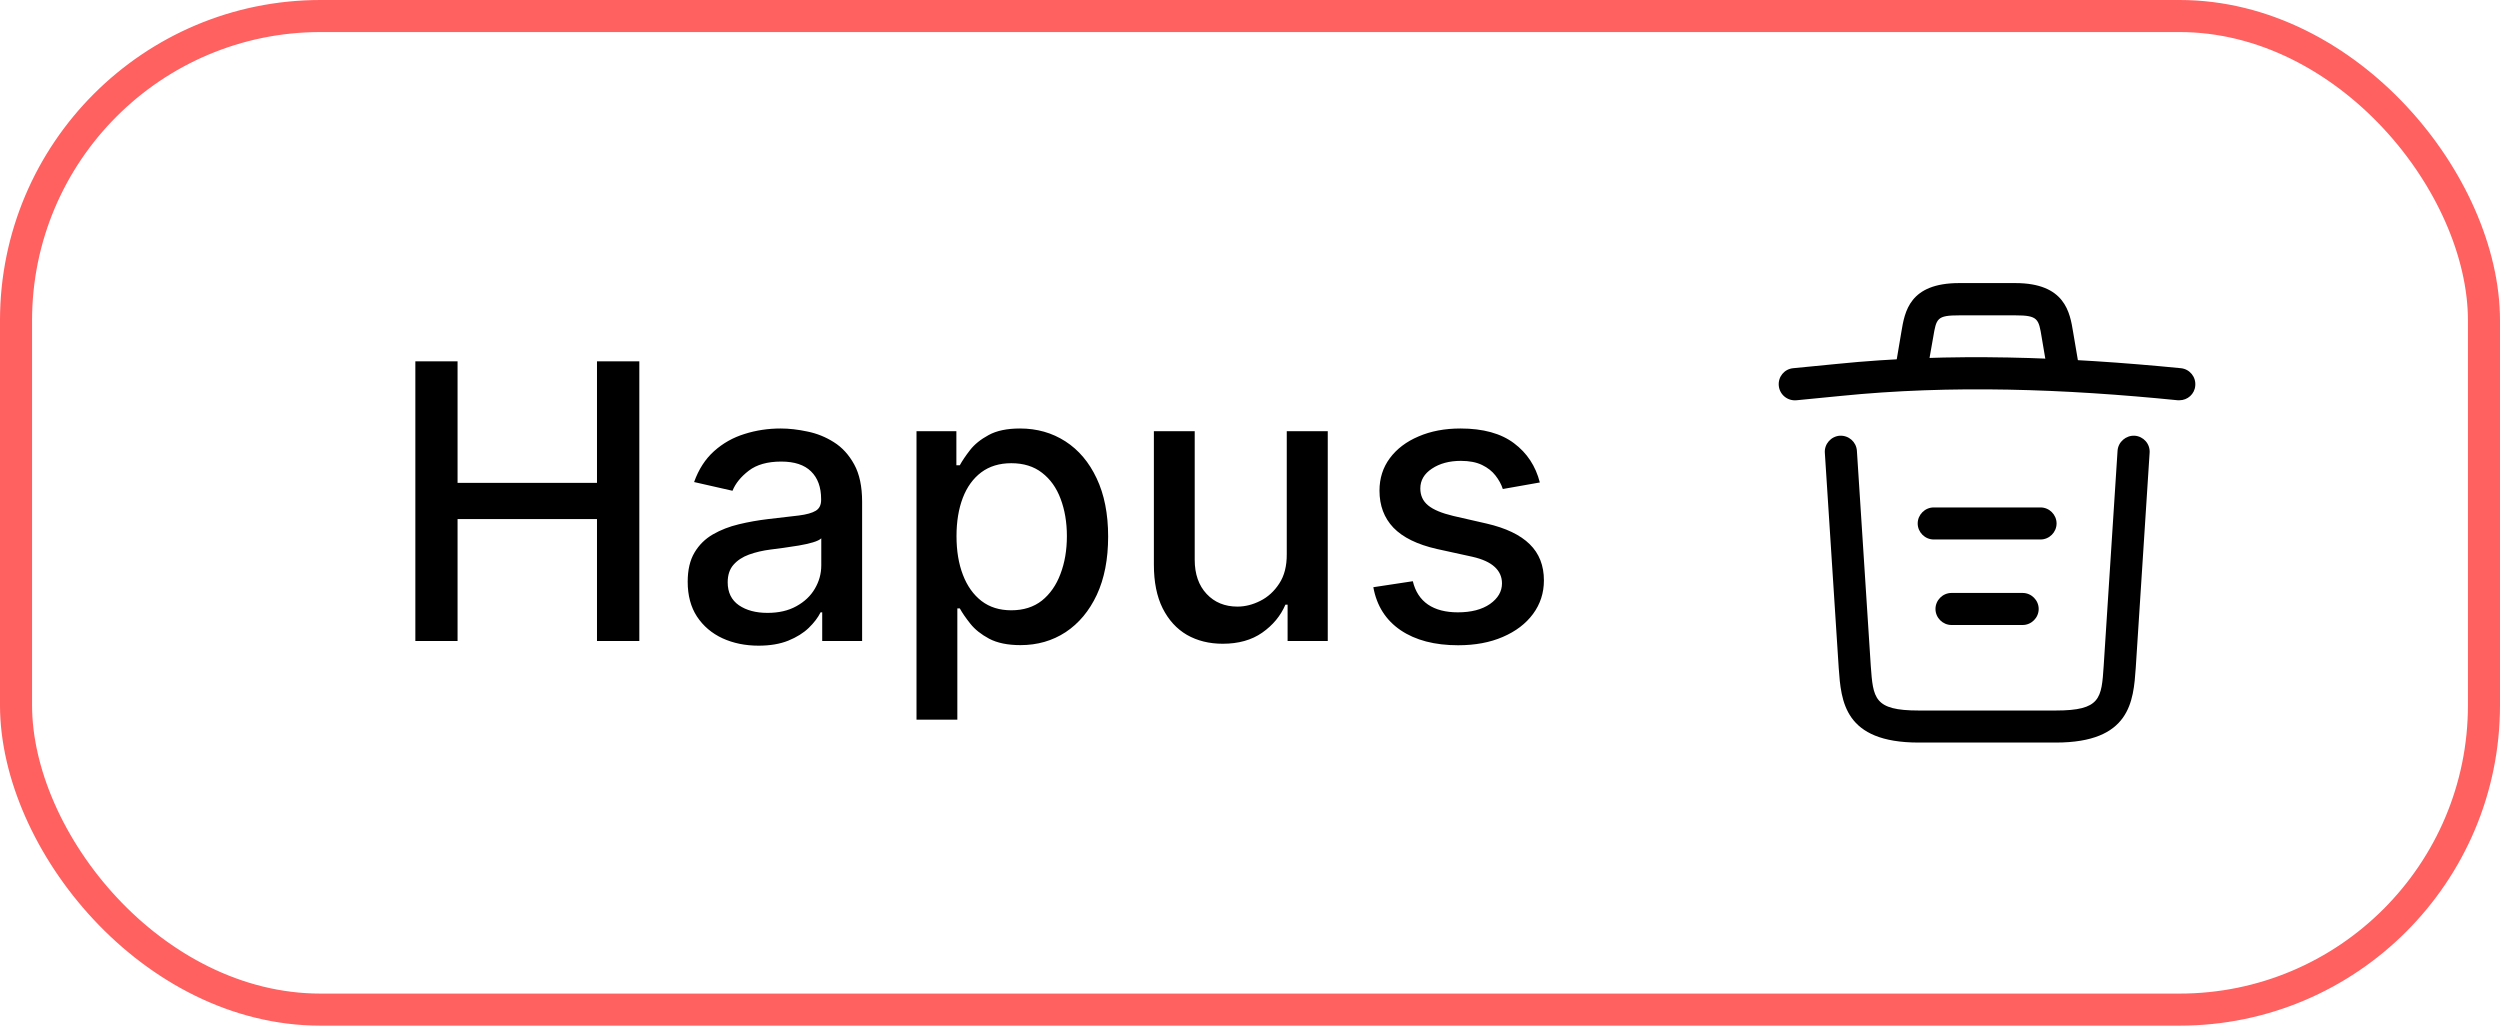 <svg width="78" height="32" viewBox="0 0 78 32" fill="none" xmlns="http://www.w3.org/2000/svg">
<rect x="0.5" y="0.5" width="77" height="31" rx="9.5" stroke="#FF6060"/>
<path d="M12.959 20V11.273H14.276V15.065H18.626V11.273H19.947V20H18.626V16.195H14.276V20H12.959ZM23.668 20.145C23.253 20.145 22.878 20.068 22.543 19.915C22.207 19.759 21.942 19.533 21.746 19.237C21.553 18.942 21.456 18.579 21.456 18.151C21.456 17.781 21.527 17.477 21.669 17.239C21.811 17 22.003 16.811 22.244 16.672C22.486 16.533 22.756 16.428 23.054 16.357C23.352 16.285 23.656 16.232 23.966 16.195C24.358 16.149 24.676 16.112 24.921 16.084C25.165 16.053 25.342 16.003 25.453 15.935C25.564 15.867 25.619 15.756 25.619 15.602V15.572C25.619 15.2 25.514 14.912 25.304 14.707C25.097 14.503 24.787 14.401 24.375 14.401C23.946 14.401 23.608 14.496 23.361 14.686C23.116 14.874 22.947 15.082 22.854 15.312L21.656 15.04C21.798 14.642 22.006 14.321 22.278 14.077C22.554 13.829 22.871 13.651 23.229 13.54C23.587 13.426 23.963 13.369 24.358 13.369C24.619 13.369 24.896 13.401 25.189 13.463C25.484 13.523 25.76 13.633 26.016 13.796C26.274 13.957 26.486 14.189 26.651 14.49C26.815 14.788 26.898 15.176 26.898 15.653V20H25.653V19.105H25.602C25.52 19.27 25.396 19.432 25.232 19.591C25.067 19.75 24.855 19.882 24.597 19.987C24.338 20.092 24.028 20.145 23.668 20.145ZM23.945 19.122C24.297 19.122 24.598 19.053 24.848 18.913C25.101 18.774 25.293 18.592 25.423 18.368C25.557 18.141 25.624 17.898 25.624 17.639V16.796C25.578 16.841 25.49 16.884 25.359 16.923C25.232 16.96 25.085 16.993 24.921 17.021C24.756 17.047 24.595 17.071 24.439 17.094C24.283 17.114 24.152 17.131 24.047 17.145C23.8 17.176 23.574 17.229 23.369 17.303C23.168 17.376 23.006 17.483 22.884 17.622C22.764 17.759 22.704 17.94 22.704 18.168C22.704 18.483 22.821 18.722 23.054 18.884C23.287 19.043 23.584 19.122 23.945 19.122ZM28.595 22.454V13.454H29.839V14.516H29.946C30.02 14.379 30.126 14.222 30.265 14.043C30.404 13.864 30.598 13.707 30.845 13.574C31.092 13.438 31.419 13.369 31.825 13.369C32.353 13.369 32.825 13.503 33.24 13.77C33.654 14.037 33.98 14.422 34.216 14.925C34.454 15.428 34.574 16.033 34.574 16.74C34.574 17.447 34.456 18.054 34.22 18.56C33.984 19.062 33.66 19.45 33.248 19.723C32.836 19.993 32.366 20.128 31.838 20.128C31.44 20.128 31.115 20.061 30.862 19.928C30.612 19.794 30.416 19.638 30.274 19.459C30.132 19.28 30.022 19.121 29.946 18.982H29.869V22.454H28.595ZM29.843 16.727C29.843 17.188 29.91 17.591 30.044 17.938C30.177 18.284 30.37 18.555 30.623 18.751C30.876 18.945 31.186 19.041 31.552 19.041C31.933 19.041 32.251 18.94 32.507 18.739C32.762 18.534 32.956 18.257 33.086 17.908C33.22 17.558 33.287 17.165 33.287 16.727C33.287 16.296 33.221 15.908 33.091 15.564C32.963 15.22 32.77 14.949 32.511 14.75C32.255 14.551 31.936 14.452 31.552 14.452C31.183 14.452 30.87 14.547 30.615 14.737C30.362 14.928 30.17 15.193 30.039 15.534C29.909 15.875 29.843 16.273 29.843 16.727ZM40.147 17.285V13.454H41.426V20H40.173V18.866H40.105C39.954 19.216 39.713 19.507 39.38 19.74C39.051 19.97 38.64 20.085 38.149 20.085C37.728 20.085 37.356 19.993 37.032 19.808C36.711 19.621 36.459 19.344 36.274 18.977C36.092 18.611 36.001 18.158 36.001 17.618V13.454H37.275V17.465C37.275 17.91 37.399 18.266 37.646 18.53C37.893 18.794 38.214 18.926 38.609 18.926C38.848 18.926 39.085 18.866 39.321 18.747C39.559 18.628 39.757 18.447 39.913 18.206C40.072 17.965 40.15 17.658 40.147 17.285ZM48.043 15.053L46.888 15.257C46.84 15.109 46.763 14.969 46.658 14.835C46.555 14.702 46.416 14.592 46.24 14.507C46.064 14.422 45.844 14.379 45.58 14.379C45.219 14.379 44.918 14.46 44.676 14.622C44.435 14.781 44.314 14.987 44.314 15.24C44.314 15.459 44.395 15.635 44.557 15.768C44.719 15.902 44.98 16.011 45.341 16.097L46.381 16.335C46.983 16.474 47.432 16.689 47.727 16.979C48.023 17.268 48.17 17.645 48.17 18.108C48.17 18.5 48.057 18.849 47.83 19.156C47.605 19.46 47.291 19.699 46.888 19.872C46.487 20.046 46.023 20.132 45.494 20.132C44.761 20.132 44.163 19.976 43.7 19.663C43.237 19.348 42.953 18.901 42.848 18.321L44.08 18.134C44.156 18.454 44.314 18.697 44.553 18.862C44.791 19.024 45.102 19.105 45.486 19.105C45.903 19.105 46.237 19.018 46.487 18.845C46.737 18.669 46.862 18.454 46.862 18.202C46.862 17.997 46.785 17.825 46.632 17.686C46.481 17.547 46.25 17.442 45.938 17.371L44.83 17.128C44.219 16.989 43.767 16.767 43.474 16.463C43.185 16.159 43.04 15.774 43.04 15.308C43.04 14.922 43.148 14.584 43.364 14.294C43.58 14.004 43.878 13.778 44.258 13.617C44.639 13.452 45.075 13.369 45.567 13.369C46.274 13.369 46.831 13.523 47.237 13.829C47.644 14.133 47.912 14.541 48.043 15.053Z" fill="black"/>
<path d="M67.999 12.488C67.985 12.488 67.965 12.488 67.945 12.488C64.418 12.135 60.898 12.002 57.412 12.355L56.052 12.488C55.772 12.515 55.525 12.315 55.498 12.035C55.472 11.755 55.672 11.515 55.945 11.488L57.305 11.355C60.852 10.995 64.445 11.135 68.045 11.488C68.319 11.515 68.519 11.762 68.492 12.035C68.472 12.295 68.252 12.488 67.999 12.488Z" fill="black"/>
<path d="M59.669 11.812C59.642 11.812 59.615 11.812 59.582 11.805C59.315 11.759 59.129 11.499 59.175 11.232L59.322 10.359C59.428 9.719 59.575 8.832 61.129 8.832H62.875C64.435 8.832 64.582 9.752 64.682 10.365L64.829 11.232C64.875 11.505 64.689 11.765 64.422 11.805C64.148 11.852 63.889 11.665 63.849 11.399L63.702 10.532C63.608 9.952 63.589 9.839 62.882 9.839H61.135C60.428 9.839 60.415 9.932 60.315 10.525L60.162 11.392C60.122 11.639 59.908 11.812 59.669 11.812Z" fill="black"/>
<path d="M64.142 23.168H59.862C57.535 23.168 57.442 21.881 57.368 20.841L56.935 14.128C56.915 13.854 57.128 13.614 57.402 13.594C57.682 13.581 57.915 13.788 57.935 14.061L58.368 20.774C58.442 21.788 58.468 22.168 59.862 22.168H64.142C65.542 22.168 65.568 21.788 65.635 20.774L66.068 14.061C66.088 13.788 66.328 13.581 66.602 13.594C66.875 13.614 67.088 13.848 67.068 14.128L66.635 20.841C66.562 21.881 66.468 23.168 64.142 23.168Z" fill="black"/>
<path d="M63.107 19.5H60.887C60.613 19.5 60.387 19.273 60.387 19C60.387 18.727 60.613 18.5 60.887 18.5H63.107C63.38 18.5 63.607 18.727 63.607 19C63.607 19.273 63.38 19.5 63.107 19.5Z" fill="black"/>
<path d="M63.665 16.832H60.332C60.059 16.832 59.832 16.605 59.832 16.332C59.832 16.059 60.059 15.832 60.332 15.832H63.665C63.939 15.832 64.165 16.059 64.165 16.332C64.165 16.605 63.939 16.832 63.665 16.832Z" fill="black"/>
</svg>
